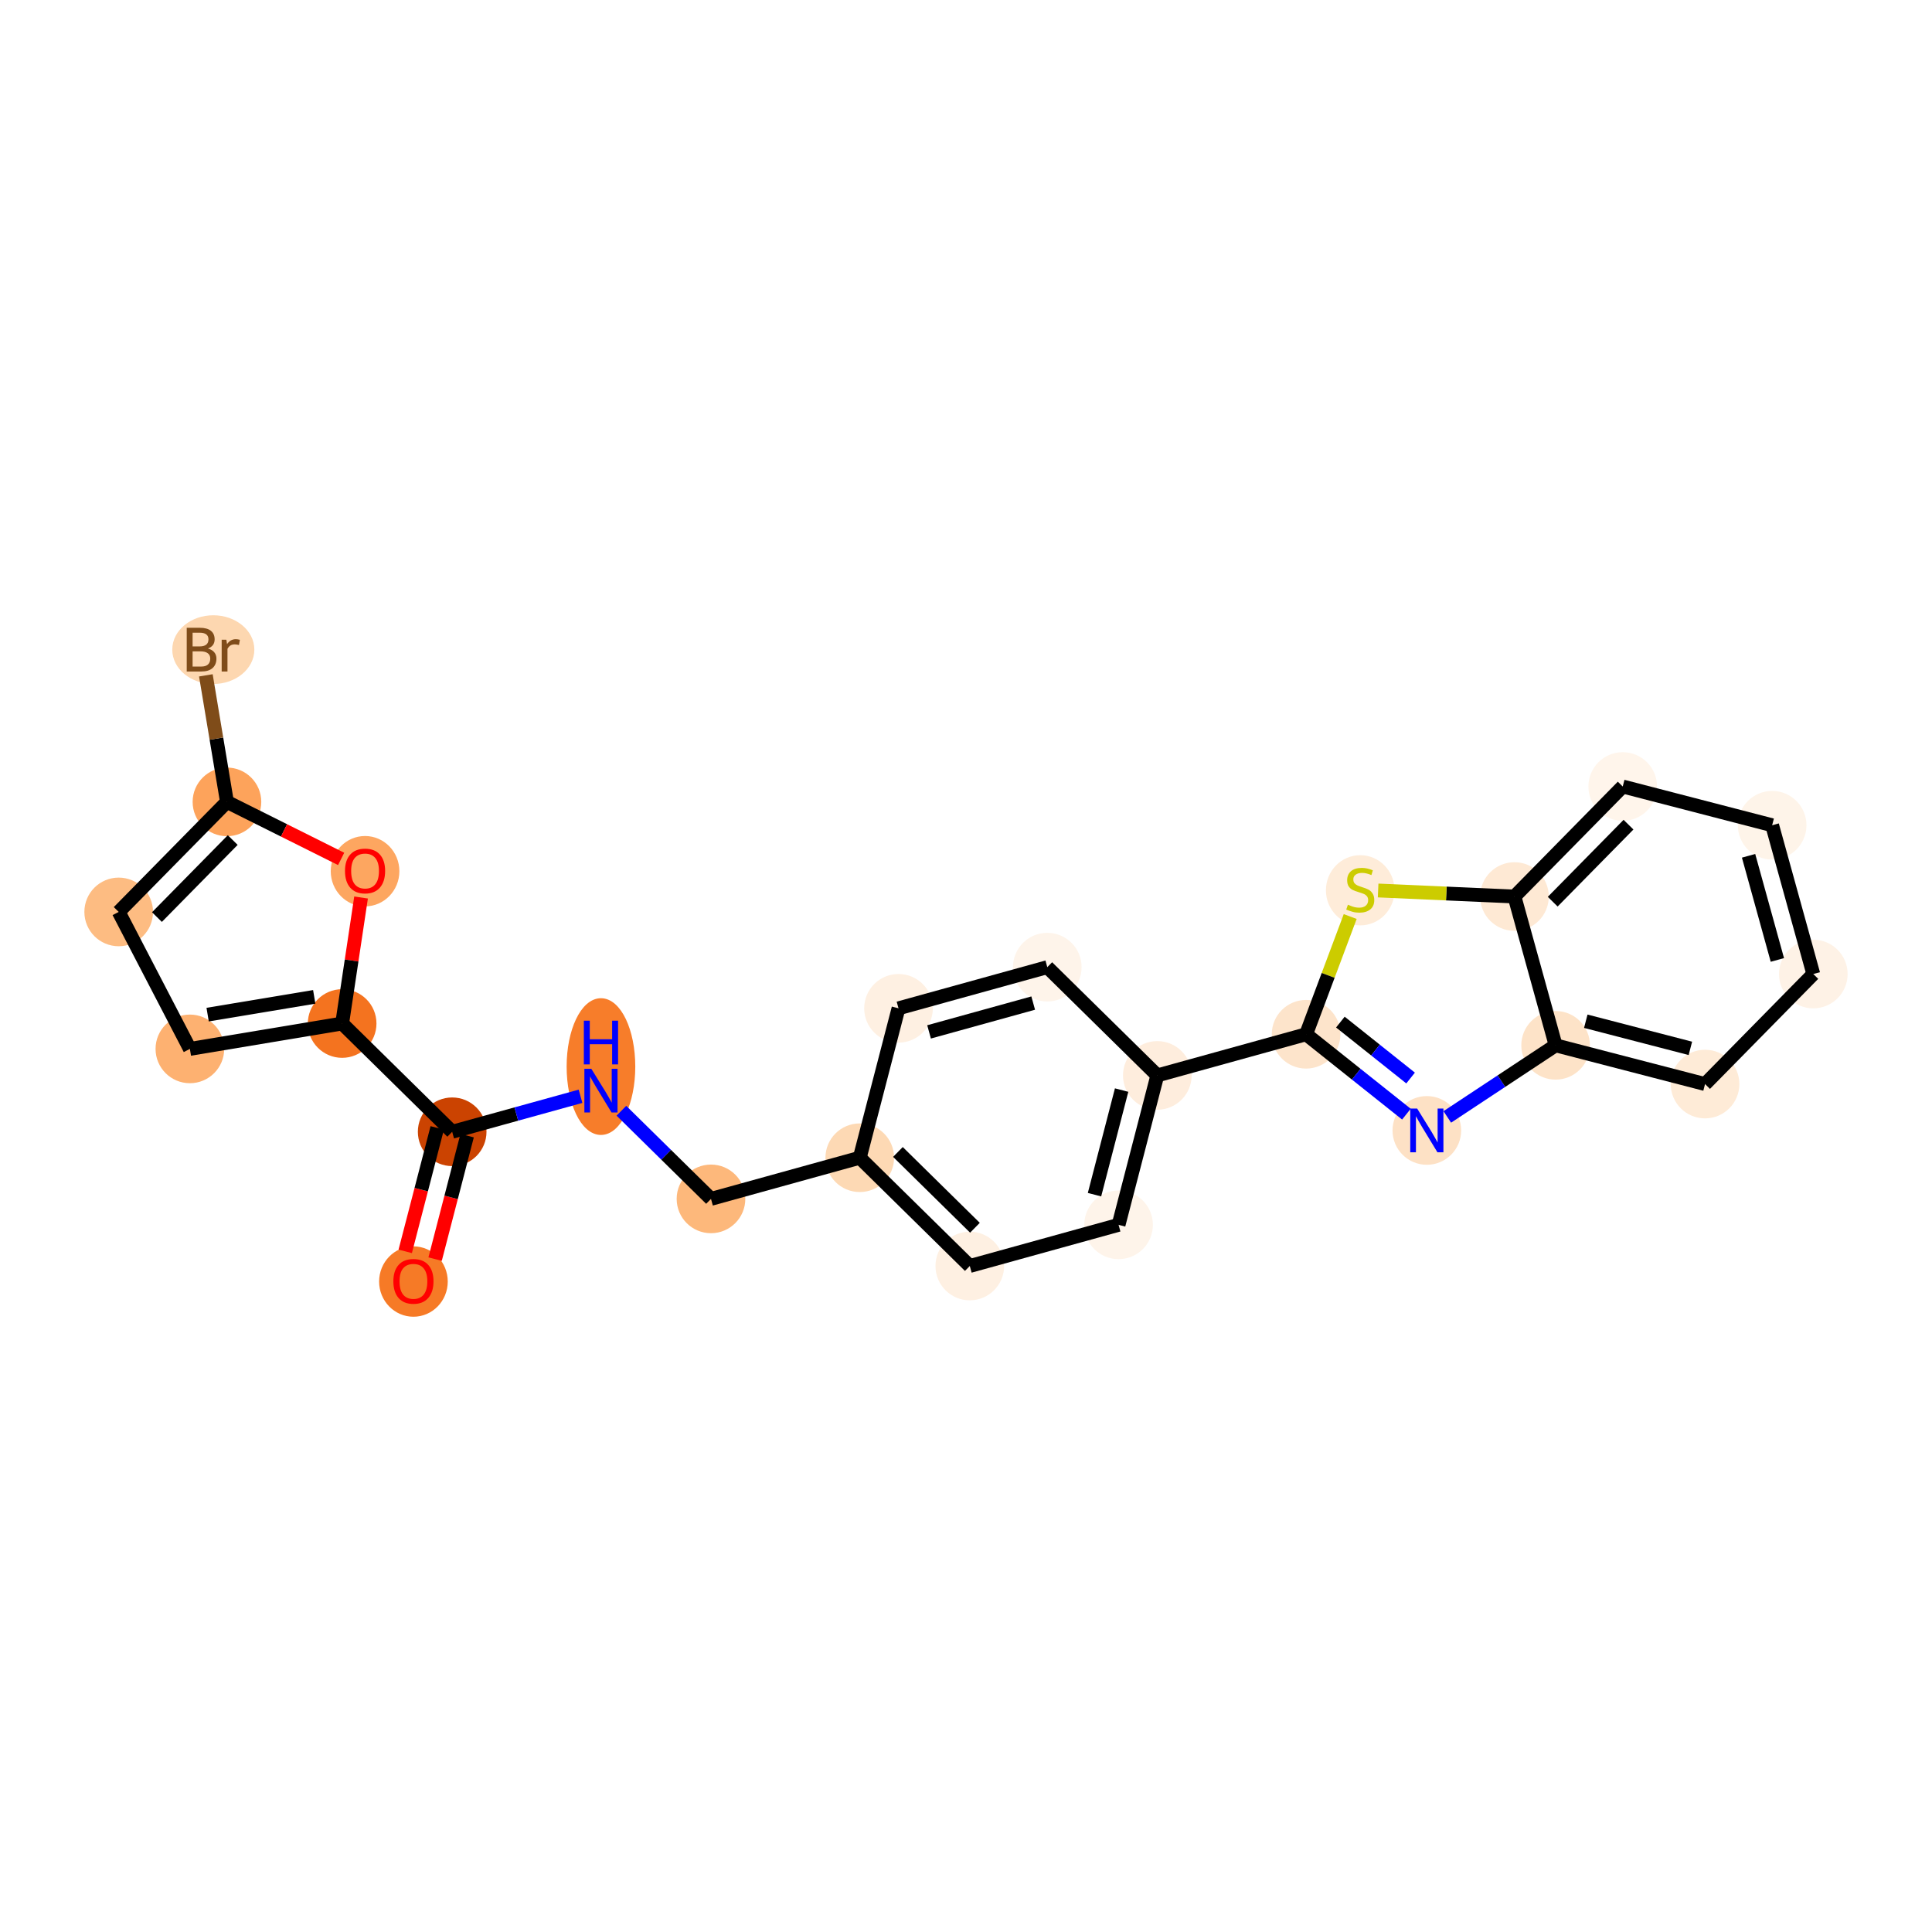 <?xml version='1.0' encoding='iso-8859-1'?>
<svg version='1.1' baseProfile='full'
              xmlns='http://www.w3.org/2000/svg'
                      xmlns:rdkit='http://www.rdkit.org/xml'
                      xmlns:xlink='http://www.w3.org/1999/xlink'
                  xml:space='preserve'
width='280px' height='280px' viewBox='0 0 280 280'>
<!-- END OF HEADER -->
<rect style='opacity:1.0;fill:#FFFFFF;stroke:none' width='280' height='280' x='0' y='0'> </rect>
<ellipse cx='59.918' cy='185.731' rx='4.474' ry='4.6'  style='fill:#F67A26;fill-rule:evenodd;stroke:#F67A26;stroke-width:1.0px;stroke-linecap:butt;stroke-linejoin:miter;stroke-opacity:1' />
<ellipse cx='65.533' cy='164.026' rx='4.474' ry='4.474'  style='fill:#CB4301;fill-rule:evenodd;stroke:#CB4301;stroke-width:1.0px;stroke-linecap:butt;stroke-linejoin:miter;stroke-opacity:1' />
<ellipse cx='87.095' cy='154.577' rx='4.474' ry='9.408'  style='fill:#F77D2A;fill-rule:evenodd;stroke:#F77D2A;stroke-width:1.0px;stroke-linecap:butt;stroke-linejoin:miter;stroke-opacity:1' />
<ellipse cx='103.042' cy='173.752' rx='4.474' ry='4.474'  style='fill:#FDB87B;fill-rule:evenodd;stroke:#FDB87B;stroke-width:1.0px;stroke-linecap:butt;stroke-linejoin:miter;stroke-opacity:1' />
<ellipse cx='124.603' cy='167.787' rx='4.474' ry='4.474'  style='fill:#FDD9B4;fill-rule:evenodd;stroke:#FDD9B4;stroke-width:1.0px;stroke-linecap:butt;stroke-linejoin:miter;stroke-opacity:1' />
<ellipse cx='140.55' cy='183.478' rx='4.474' ry='4.474'  style='fill:#FEF0E2;fill-rule:evenodd;stroke:#FEF0E2;stroke-width:1.0px;stroke-linecap:butt;stroke-linejoin:miter;stroke-opacity:1' />
<ellipse cx='162.112' cy='177.513' rx='4.474' ry='4.474'  style='fill:#FEF4EA;fill-rule:evenodd;stroke:#FEF4EA;stroke-width:1.0px;stroke-linecap:butt;stroke-linejoin:miter;stroke-opacity:1' />
<ellipse cx='167.727' cy='155.857' rx='4.474' ry='4.474'  style='fill:#FEEDDD;fill-rule:evenodd;stroke:#FEEDDD;stroke-width:1.0px;stroke-linecap:butt;stroke-linejoin:miter;stroke-opacity:1' />
<ellipse cx='189.289' cy='149.893' rx='4.474' ry='4.474'  style='fill:#FDE4CB;fill-rule:evenodd;stroke:#FDE4CB;stroke-width:1.0px;stroke-linecap:butt;stroke-linejoin:miter;stroke-opacity:1' />
<ellipse cx='206.789' cy='163.831' rx='4.474' ry='4.48'  style='fill:#FDE1C5;fill-rule:evenodd;stroke:#FDE1C5;stroke-width:1.0px;stroke-linecap:butt;stroke-linejoin:miter;stroke-opacity:1' />
<ellipse cx='225.452' cy='151.495' rx='4.474' ry='4.474'  style='fill:#FDE3C8;fill-rule:evenodd;stroke:#FDE3C8;stroke-width:1.0px;stroke-linecap:butt;stroke-linejoin:miter;stroke-opacity:1' />
<ellipse cx='247.108' cy='157.11' rx='4.474' ry='4.474'  style='fill:#FEEBD7;fill-rule:evenodd;stroke:#FEEBD7;stroke-width:1.0px;stroke-linecap:butt;stroke-linejoin:miter;stroke-opacity:1' />
<ellipse cx='262.798' cy='141.163' rx='4.474' ry='4.474'  style='fill:#FEF2E6;fill-rule:evenodd;stroke:#FEF2E6;stroke-width:1.0px;stroke-linecap:butt;stroke-linejoin:miter;stroke-opacity:1' />
<ellipse cx='256.834' cy='119.601' rx='4.474' ry='4.474'  style='fill:#FEF4E9;fill-rule:evenodd;stroke:#FEF4E9;stroke-width:1.0px;stroke-linecap:butt;stroke-linejoin:miter;stroke-opacity:1' />
<ellipse cx='235.178' cy='113.986' rx='4.474' ry='4.474'  style='fill:#FFF5EB;fill-rule:evenodd;stroke:#FFF5EB;stroke-width:1.0px;stroke-linecap:butt;stroke-linejoin:miter;stroke-opacity:1' />
<ellipse cx='219.487' cy='129.933' rx='4.474' ry='4.474'  style='fill:#FEE9D4;fill-rule:evenodd;stroke:#FEE9D4;stroke-width:1.0px;stroke-linecap:butt;stroke-linejoin:miter;stroke-opacity:1' />
<ellipse cx='197.137' cy='129.028' rx='4.474' ry='4.588'  style='fill:#FEECD9;fill-rule:evenodd;stroke:#FEECD9;stroke-width:1.0px;stroke-linecap:butt;stroke-linejoin:miter;stroke-opacity:1' />
<ellipse cx='151.781' cy='140.167' rx='4.474' ry='4.474'  style='fill:#FEF4EA;fill-rule:evenodd;stroke:#FEF4EA;stroke-width:1.0px;stroke-linecap:butt;stroke-linejoin:miter;stroke-opacity:1' />
<ellipse cx='130.219' cy='146.132' rx='4.474' ry='4.474'  style='fill:#FEF0E2;fill-rule:evenodd;stroke:#FEF0E2;stroke-width:1.0px;stroke-linecap:butt;stroke-linejoin:miter;stroke-opacity:1' />
<ellipse cx='49.586' cy='148.335' rx='4.474' ry='4.474'  style='fill:#F4731F;fill-rule:evenodd;stroke:#F4731F;stroke-width:1.0px;stroke-linecap:butt;stroke-linejoin:miter;stroke-opacity:1' />
<ellipse cx='27.519' cy='152.014' rx='4.474' ry='4.474'  style='fill:#FDB171;fill-rule:evenodd;stroke:#FDB171;stroke-width:1.0px;stroke-linecap:butt;stroke-linejoin:miter;stroke-opacity:1' />
<ellipse cx='17.202' cy='132.163' rx='4.474' ry='4.474'  style='fill:#FDBC82;fill-rule:evenodd;stroke:#FDBC82;stroke-width:1.0px;stroke-linecap:butt;stroke-linejoin:miter;stroke-opacity:1' />
<ellipse cx='32.892' cy='116.216' rx='4.474' ry='4.474'  style='fill:#FDA35B;fill-rule:evenodd;stroke:#FDA35B;stroke-width:1.0px;stroke-linecap:butt;stroke-linejoin:miter;stroke-opacity:1' />
<ellipse cx='30.914' cy='94.149' rx='5.448' ry='4.48'  style='fill:#FDD7B0;fill-rule:evenodd;stroke:#FDD7B0;stroke-width:1.0px;stroke-linecap:butt;stroke-linejoin:miter;stroke-opacity:1' />
<ellipse cx='52.907' cy='126.261' rx='4.474' ry='4.6'  style='fill:#FDA660;fill-rule:evenodd;stroke:#FDA660;stroke-width:1.0px;stroke-linecap:butt;stroke-linejoin:miter;stroke-opacity:1' />
<path class='bond-0 atom-0 atom-1' d='M 63.059,182.48 L 65.379,173.534' style='fill:none;fill-rule:evenodd;stroke:#FF0000;stroke-width:2.0px;stroke-linecap:butt;stroke-linejoin:miter;stroke-opacity:1' />
<path class='bond-0 atom-0 atom-1' d='M 65.379,173.534 L 67.699,164.587' style='fill:none;fill-rule:evenodd;stroke:#000000;stroke-width:2.0px;stroke-linecap:butt;stroke-linejoin:miter;stroke-opacity:1' />
<path class='bond-0 atom-0 atom-1' d='M 58.728,181.357 L 61.048,172.411' style='fill:none;fill-rule:evenodd;stroke:#FF0000;stroke-width:2.0px;stroke-linecap:butt;stroke-linejoin:miter;stroke-opacity:1' />
<path class='bond-0 atom-0 atom-1' d='M 61.048,172.411 L 63.367,163.464' style='fill:none;fill-rule:evenodd;stroke:#000000;stroke-width:2.0px;stroke-linecap:butt;stroke-linejoin:miter;stroke-opacity:1' />
<path class='bond-1 atom-1 atom-2' d='M 65.533,164.026 L 74.833,161.453' style='fill:none;fill-rule:evenodd;stroke:#000000;stroke-width:2.0px;stroke-linecap:butt;stroke-linejoin:miter;stroke-opacity:1' />
<path class='bond-1 atom-1 atom-2' d='M 74.833,161.453 L 84.133,158.881' style='fill:none;fill-rule:evenodd;stroke:#0000FF;stroke-width:2.0px;stroke-linecap:butt;stroke-linejoin:miter;stroke-opacity:1' />
<path class='bond-18 atom-1 atom-19' d='M 65.533,164.026 L 49.586,148.335' style='fill:none;fill-rule:evenodd;stroke:#000000;stroke-width:2.0px;stroke-linecap:butt;stroke-linejoin:miter;stroke-opacity:1' />
<path class='bond-2 atom-2 atom-3' d='M 90.057,160.976 L 96.549,167.364' style='fill:none;fill-rule:evenodd;stroke:#0000FF;stroke-width:2.0px;stroke-linecap:butt;stroke-linejoin:miter;stroke-opacity:1' />
<path class='bond-2 atom-2 atom-3' d='M 96.549,167.364 L 103.042,173.752' style='fill:none;fill-rule:evenodd;stroke:#000000;stroke-width:2.0px;stroke-linecap:butt;stroke-linejoin:miter;stroke-opacity:1' />
<path class='bond-3 atom-3 atom-4' d='M 103.042,173.752 L 124.603,167.787' style='fill:none;fill-rule:evenodd;stroke:#000000;stroke-width:2.0px;stroke-linecap:butt;stroke-linejoin:miter;stroke-opacity:1' />
<path class='bond-4 atom-4 atom-5' d='M 124.603,167.787 L 140.55,183.478' style='fill:none;fill-rule:evenodd;stroke:#000000;stroke-width:2.0px;stroke-linecap:butt;stroke-linejoin:miter;stroke-opacity:1' />
<path class='bond-4 atom-4 atom-5' d='M 130.134,166.951 L 141.296,177.935' style='fill:none;fill-rule:evenodd;stroke:#000000;stroke-width:2.0px;stroke-linecap:butt;stroke-linejoin:miter;stroke-opacity:1' />
<path class='bond-24 atom-18 atom-4' d='M 130.219,146.132 L 124.603,167.787' style='fill:none;fill-rule:evenodd;stroke:#000000;stroke-width:2.0px;stroke-linecap:butt;stroke-linejoin:miter;stroke-opacity:1' />
<path class='bond-5 atom-5 atom-6' d='M 140.55,183.478 L 162.112,177.513' style='fill:none;fill-rule:evenodd;stroke:#000000;stroke-width:2.0px;stroke-linecap:butt;stroke-linejoin:miter;stroke-opacity:1' />
<path class='bond-6 atom-6 atom-7' d='M 162.112,177.513 L 167.727,155.857' style='fill:none;fill-rule:evenodd;stroke:#000000;stroke-width:2.0px;stroke-linecap:butt;stroke-linejoin:miter;stroke-opacity:1' />
<path class='bond-6 atom-6 atom-7' d='M 158.623,173.142 L 162.554,157.983' style='fill:none;fill-rule:evenodd;stroke:#000000;stroke-width:2.0px;stroke-linecap:butt;stroke-linejoin:miter;stroke-opacity:1' />
<path class='bond-7 atom-7 atom-8' d='M 167.727,155.857 L 189.289,149.893' style='fill:none;fill-rule:evenodd;stroke:#000000;stroke-width:2.0px;stroke-linecap:butt;stroke-linejoin:miter;stroke-opacity:1' />
<path class='bond-16 atom-7 atom-17' d='M 167.727,155.857 L 151.781,140.167' style='fill:none;fill-rule:evenodd;stroke:#000000;stroke-width:2.0px;stroke-linecap:butt;stroke-linejoin:miter;stroke-opacity:1' />
<path class='bond-8 atom-8 atom-9' d='M 189.289,149.893 L 196.558,155.682' style='fill:none;fill-rule:evenodd;stroke:#000000;stroke-width:2.0px;stroke-linecap:butt;stroke-linejoin:miter;stroke-opacity:1' />
<path class='bond-8 atom-8 atom-9' d='M 196.558,155.682 L 203.827,161.471' style='fill:none;fill-rule:evenodd;stroke:#0000FF;stroke-width:2.0px;stroke-linecap:butt;stroke-linejoin:miter;stroke-opacity:1' />
<path class='bond-8 atom-8 atom-9' d='M 194.257,148.13 L 199.346,152.182' style='fill:none;fill-rule:evenodd;stroke:#000000;stroke-width:2.0px;stroke-linecap:butt;stroke-linejoin:miter;stroke-opacity:1' />
<path class='bond-8 atom-8 atom-9' d='M 199.346,152.182 L 204.434,156.235' style='fill:none;fill-rule:evenodd;stroke:#0000FF;stroke-width:2.0px;stroke-linecap:butt;stroke-linejoin:miter;stroke-opacity:1' />
<path class='bond-26 atom-16 atom-8' d='M 195.681,132.831 L 192.485,141.362' style='fill:none;fill-rule:evenodd;stroke:#CCCC00;stroke-width:2.0px;stroke-linecap:butt;stroke-linejoin:miter;stroke-opacity:1' />
<path class='bond-26 atom-16 atom-8' d='M 192.485,141.362 L 189.289,149.893' style='fill:none;fill-rule:evenodd;stroke:#000000;stroke-width:2.0px;stroke-linecap:butt;stroke-linejoin:miter;stroke-opacity:1' />
<path class='bond-9 atom-9 atom-10' d='M 209.751,161.873 L 217.601,156.684' style='fill:none;fill-rule:evenodd;stroke:#0000FF;stroke-width:2.0px;stroke-linecap:butt;stroke-linejoin:miter;stroke-opacity:1' />
<path class='bond-9 atom-9 atom-10' d='M 217.601,156.684 L 225.452,151.495' style='fill:none;fill-rule:evenodd;stroke:#000000;stroke-width:2.0px;stroke-linecap:butt;stroke-linejoin:miter;stroke-opacity:1' />
<path class='bond-10 atom-10 atom-11' d='M 225.452,151.495 L 247.108,157.11' style='fill:none;fill-rule:evenodd;stroke:#000000;stroke-width:2.0px;stroke-linecap:butt;stroke-linejoin:miter;stroke-opacity:1' />
<path class='bond-10 atom-10 atom-11' d='M 229.823,148.006 L 244.982,151.937' style='fill:none;fill-rule:evenodd;stroke:#000000;stroke-width:2.0px;stroke-linecap:butt;stroke-linejoin:miter;stroke-opacity:1' />
<path class='bond-27 atom-15 atom-10' d='M 219.487,129.933 L 225.452,151.495' style='fill:none;fill-rule:evenodd;stroke:#000000;stroke-width:2.0px;stroke-linecap:butt;stroke-linejoin:miter;stroke-opacity:1' />
<path class='bond-11 atom-11 atom-12' d='M 247.108,157.11 L 262.798,141.163' style='fill:none;fill-rule:evenodd;stroke:#000000;stroke-width:2.0px;stroke-linecap:butt;stroke-linejoin:miter;stroke-opacity:1' />
<path class='bond-12 atom-12 atom-13' d='M 262.798,141.163 L 256.834,119.601' style='fill:none;fill-rule:evenodd;stroke:#000000;stroke-width:2.0px;stroke-linecap:butt;stroke-linejoin:miter;stroke-opacity:1' />
<path class='bond-12 atom-12 atom-13' d='M 257.591,139.122 L 253.416,124.029' style='fill:none;fill-rule:evenodd;stroke:#000000;stroke-width:2.0px;stroke-linecap:butt;stroke-linejoin:miter;stroke-opacity:1' />
<path class='bond-13 atom-13 atom-14' d='M 256.834,119.601 L 235.178,113.986' style='fill:none;fill-rule:evenodd;stroke:#000000;stroke-width:2.0px;stroke-linecap:butt;stroke-linejoin:miter;stroke-opacity:1' />
<path class='bond-14 atom-14 atom-15' d='M 235.178,113.986 L 219.487,129.933' style='fill:none;fill-rule:evenodd;stroke:#000000;stroke-width:2.0px;stroke-linecap:butt;stroke-linejoin:miter;stroke-opacity:1' />
<path class='bond-14 atom-14 atom-15' d='M 236.014,119.516 L 225.03,130.679' style='fill:none;fill-rule:evenodd;stroke:#000000;stroke-width:2.0px;stroke-linecap:butt;stroke-linejoin:miter;stroke-opacity:1' />
<path class='bond-15 atom-15 atom-16' d='M 219.487,129.933 L 209.608,129.495' style='fill:none;fill-rule:evenodd;stroke:#000000;stroke-width:2.0px;stroke-linecap:butt;stroke-linejoin:miter;stroke-opacity:1' />
<path class='bond-15 atom-15 atom-16' d='M 209.608,129.495 L 199.728,129.057' style='fill:none;fill-rule:evenodd;stroke:#CCCC00;stroke-width:2.0px;stroke-linecap:butt;stroke-linejoin:miter;stroke-opacity:1' />
<path class='bond-17 atom-17 atom-18' d='M 151.781,140.167 L 130.219,146.132' style='fill:none;fill-rule:evenodd;stroke:#000000;stroke-width:2.0px;stroke-linecap:butt;stroke-linejoin:miter;stroke-opacity:1' />
<path class='bond-17 atom-17 atom-18' d='M 149.739,145.374 L 134.646,149.549' style='fill:none;fill-rule:evenodd;stroke:#000000;stroke-width:2.0px;stroke-linecap:butt;stroke-linejoin:miter;stroke-opacity:1' />
<path class='bond-19 atom-19 atom-20' d='M 49.586,148.335 L 27.519,152.014' style='fill:none;fill-rule:evenodd;stroke:#000000;stroke-width:2.0px;stroke-linecap:butt;stroke-linejoin:miter;stroke-opacity:1' />
<path class='bond-19 atom-19 atom-20' d='M 45.541,144.474 L 30.093,147.048' style='fill:none;fill-rule:evenodd;stroke:#000000;stroke-width:2.0px;stroke-linecap:butt;stroke-linejoin:miter;stroke-opacity:1' />
<path class='bond-25 atom-24 atom-19' d='M 52.328,130.073 L 50.957,139.204' style='fill:none;fill-rule:evenodd;stroke:#FF0000;stroke-width:2.0px;stroke-linecap:butt;stroke-linejoin:miter;stroke-opacity:1' />
<path class='bond-25 atom-24 atom-19' d='M 50.957,139.204 L 49.586,148.335' style='fill:none;fill-rule:evenodd;stroke:#000000;stroke-width:2.0px;stroke-linecap:butt;stroke-linejoin:miter;stroke-opacity:1' />
<path class='bond-20 atom-20 atom-21' d='M 27.519,152.014 L 17.202,132.163' style='fill:none;fill-rule:evenodd;stroke:#000000;stroke-width:2.0px;stroke-linecap:butt;stroke-linejoin:miter;stroke-opacity:1' />
<path class='bond-21 atom-21 atom-22' d='M 17.202,132.163 L 32.892,116.216' style='fill:none;fill-rule:evenodd;stroke:#000000;stroke-width:2.0px;stroke-linecap:butt;stroke-linejoin:miter;stroke-opacity:1' />
<path class='bond-21 atom-21 atom-22' d='M 22.745,132.909 L 33.728,121.746' style='fill:none;fill-rule:evenodd;stroke:#000000;stroke-width:2.0px;stroke-linecap:butt;stroke-linejoin:miter;stroke-opacity:1' />
<path class='bond-22 atom-22 atom-23' d='M 32.892,116.216 L 31.364,107.046' style='fill:none;fill-rule:evenodd;stroke:#000000;stroke-width:2.0px;stroke-linecap:butt;stroke-linejoin:miter;stroke-opacity:1' />
<path class='bond-22 atom-22 atom-23' d='M 31.364,107.046 L 29.835,97.876' style='fill:none;fill-rule:evenodd;stroke:#7F4C19;stroke-width:2.0px;stroke-linecap:butt;stroke-linejoin:miter;stroke-opacity:1' />
<path class='bond-23 atom-22 atom-24' d='M 32.892,116.216 L 41.166,120.348' style='fill:none;fill-rule:evenodd;stroke:#000000;stroke-width:2.0px;stroke-linecap:butt;stroke-linejoin:miter;stroke-opacity:1' />
<path class='bond-23 atom-22 atom-24' d='M 41.166,120.348 L 49.44,124.48' style='fill:none;fill-rule:evenodd;stroke:#FF0000;stroke-width:2.0px;stroke-linecap:butt;stroke-linejoin:miter;stroke-opacity:1' />
<path  class='atom-0' d='M 57.009 185.699
Q 57.009 184.178, 57.761 183.328
Q 58.513 182.478, 59.918 182.478
Q 61.323 182.478, 62.074 183.328
Q 62.826 184.178, 62.826 185.699
Q 62.826 187.239, 62.065 188.116
Q 61.305 188.984, 59.918 188.984
Q 58.522 188.984, 57.761 188.116
Q 57.009 187.248, 57.009 185.699
M 59.918 188.268
Q 60.884 188.268, 61.403 187.623
Q 61.931 186.97, 61.931 185.699
Q 61.931 184.456, 61.403 183.829
Q 60.884 183.194, 59.918 183.194
Q 58.951 183.194, 58.423 183.82
Q 57.904 184.447, 57.904 185.699
Q 57.904 186.979, 58.423 187.623
Q 58.951 188.268, 59.918 188.268
' fill='#FF0000'/>
<path  class='atom-2' d='M 85.695 154.893
L 87.771 158.249
Q 87.976 158.58, 88.308 159.18
Q 88.639 159.779, 88.656 159.815
L 88.656 154.893
L 89.498 154.893
L 89.498 161.229
L 88.63 161.229
L 86.401 157.56
Q 86.142 157.13, 85.865 156.638
Q 85.596 156.146, 85.516 155.994
L 85.516 161.229
L 84.692 161.229
L 84.692 154.893
L 85.695 154.893
' fill='#0000FF'/>
<path  class='atom-2' d='M 84.616 147.924
L 85.475 147.924
L 85.475 150.618
L 88.715 150.618
L 88.715 147.924
L 89.574 147.924
L 89.574 154.26
L 88.715 154.26
L 88.715 151.334
L 85.475 151.334
L 85.475 154.26
L 84.616 154.26
L 84.616 147.924
' fill='#0000FF'/>
<path  class='atom-9' d='M 205.388 160.663
L 207.464 164.018
Q 207.67 164.35, 208.001 164.949
Q 208.332 165.549, 208.35 165.584
L 208.35 160.663
L 209.191 160.663
L 209.191 166.998
L 208.323 166.998
L 206.095 163.329
Q 205.836 162.9, 205.558 162.408
Q 205.29 161.916, 205.209 161.763
L 205.209 166.998
L 204.386 166.998
L 204.386 160.663
L 205.388 160.663
' fill='#0000FF'/>
<path  class='atom-16' d='M 195.348 131.117
Q 195.419 131.144, 195.715 131.269
Q 196.01 131.395, 196.332 131.475
Q 196.663 131.547, 196.985 131.547
Q 197.585 131.547, 197.934 131.26
Q 198.283 130.965, 198.283 130.455
Q 198.283 130.106, 198.104 129.891
Q 197.934 129.676, 197.665 129.56
Q 197.397 129.444, 196.949 129.31
Q 196.386 129.139, 196.046 128.978
Q 195.715 128.817, 195.473 128.477
Q 195.24 128.137, 195.24 127.565
Q 195.24 126.768, 195.777 126.276
Q 196.323 125.784, 197.397 125.784
Q 198.131 125.784, 198.963 126.133
L 198.757 126.822
Q 197.996 126.509, 197.424 126.509
Q 196.806 126.509, 196.466 126.768
Q 196.126 127.019, 196.135 127.457
Q 196.135 127.797, 196.305 128.003
Q 196.484 128.209, 196.735 128.325
Q 196.994 128.441, 197.424 128.576
Q 197.996 128.755, 198.337 128.934
Q 198.677 129.113, 198.918 129.48
Q 199.169 129.837, 199.169 130.455
Q 199.169 131.332, 198.578 131.806
Q 197.996 132.272, 197.021 132.272
Q 196.457 132.272, 196.028 132.146
Q 195.607 132.03, 195.106 131.824
L 195.348 131.117
' fill='#CCCC00'/>
<path  class='atom-23' d='M 30.14 93.988
Q 30.749 94.158, 31.053 94.534
Q 31.366 94.901, 31.366 95.447
Q 31.366 96.323, 30.802 96.825
Q 30.248 97.317, 29.192 97.317
L 27.062 97.317
L 27.062 90.981
L 28.932 90.981
Q 30.015 90.981, 30.561 91.42
Q 31.107 91.858, 31.107 92.663
Q 31.107 93.621, 30.14 93.988
M 27.912 91.697
L 27.912 93.684
L 28.932 93.684
Q 29.559 93.684, 29.881 93.433
Q 30.212 93.174, 30.212 92.663
Q 30.212 91.697, 28.932 91.697
L 27.912 91.697
M 29.192 96.601
Q 29.809 96.601, 30.14 96.306
Q 30.471 96.01, 30.471 95.447
Q 30.471 94.927, 30.105 94.668
Q 29.747 94.4, 29.058 94.4
L 27.912 94.4
L 27.912 96.601
L 29.192 96.601
' fill='#7F4C19'/>
<path  class='atom-23' d='M 32.807 92.717
L 32.905 93.353
Q 33.389 92.637, 34.176 92.637
Q 34.427 92.637, 34.767 92.726
L 34.633 93.478
Q 34.248 93.388, 34.033 93.388
Q 33.657 93.388, 33.407 93.54
Q 33.165 93.684, 32.968 94.033
L 32.968 97.317
L 32.127 97.317
L 32.127 92.717
L 32.807 92.717
' fill='#7F4C19'/>
<path  class='atom-24' d='M 49.999 126.229
Q 49.999 124.708, 50.751 123.858
Q 51.502 123.008, 52.907 123.008
Q 54.312 123.008, 55.064 123.858
Q 55.816 124.708, 55.816 126.229
Q 55.816 127.768, 55.055 128.645
Q 54.294 129.513, 52.907 129.513
Q 51.511 129.513, 50.751 128.645
Q 49.999 127.777, 49.999 126.229
M 52.907 128.797
Q 53.874 128.797, 54.393 128.153
Q 54.921 127.5, 54.921 126.229
Q 54.921 124.985, 54.393 124.359
Q 53.874 123.724, 52.907 123.724
Q 51.941 123.724, 51.413 124.35
Q 50.894 124.976, 50.894 126.229
Q 50.894 127.509, 51.413 128.153
Q 51.941 128.797, 52.907 128.797
' fill='#FF0000'/>
</svg>
